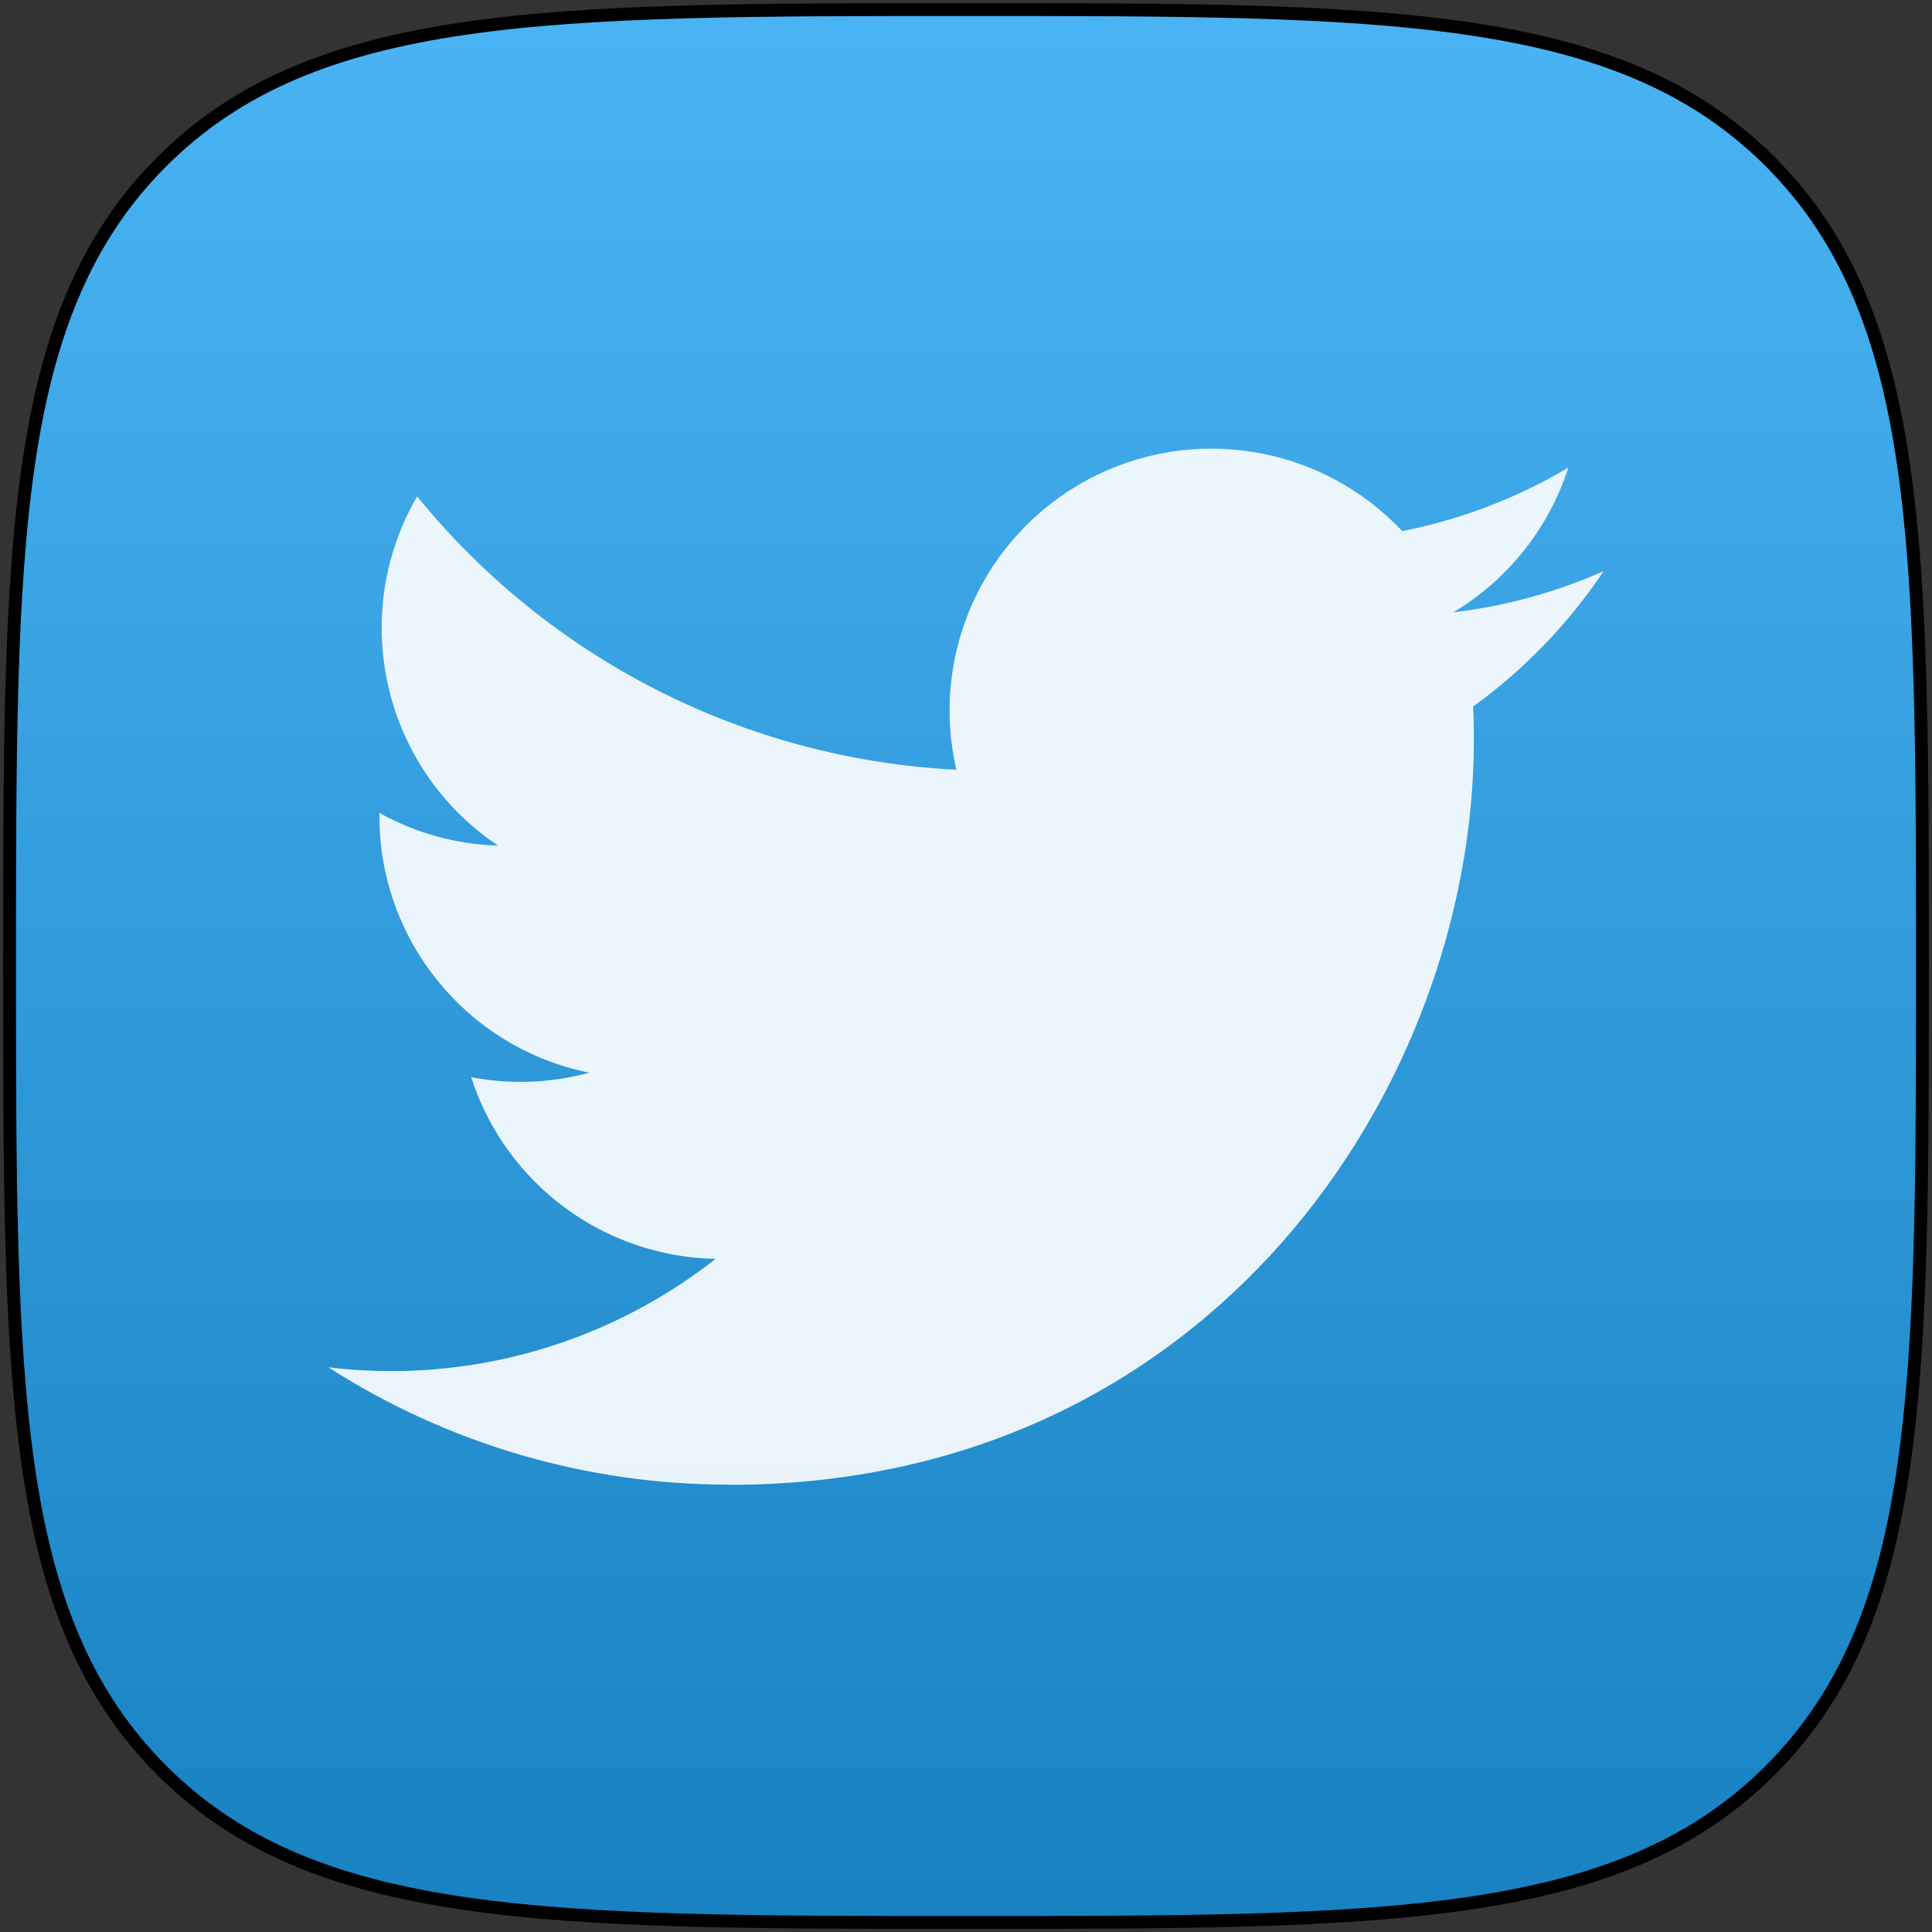 <?xml version="1.0" encoding="UTF-8"?>
<svg width="606px" height="606px" viewBox="0 0 606 606" version="1.1" xmlns="http://www.w3.org/2000/svg" xmlns:xlink="http://www.w3.org/1999/xlink">
    <rect x="0" y="0" width="606" height="606" fill="#333333" stroke="none"/>
    <!-- Generator: Sketch 40.2 (33826) - http://www.bohemiancoding.com/sketch -->
    <title>twitter</title>
    <desc>Created with Sketch.</desc>
    <defs>
        <linearGradient x1="50%" y1="0%" x2="50%" y2="100%" id="linearGradient-1">
            <stop stop-color="#FFFFFF" stop-opacity="0.2" offset="0%"></stop>
            <stop stop-color="#000000" stop-opacity="0.2" offset="100%"></stop>
        </linearGradient>
        <path d="M552.269,552.269 C600,504.538 600,431.458 600,300 C600,168.542 600,95.462 552.269,47.731 C504.538,0 431.458,0 300,0 C168.542,0 95.462,0 47.731,47.731 C0,95.462 0,168.542 0,300 C0,431.458 0,504.538 47.731,552.269 C95.462,600 168.542,600 300,600 C431.458,600 504.538,600 552.269,552.269 Z" id="path-2"></path>
    </defs>
    <g id="Page-1" stroke="none" stroke-width="1" fill="none" fill-rule="evenodd">
        <g id="twitter" transform="translate(3, 3)">
            <g id="Squircle2-Copy-6">
                <g id="Shape">
                    <use fill="#1DA1F2" xlink:href="#path-2"></use>
                    <use stroke="#000000" stroke-width="4.04" fill="url(#linearGradient-1)" xlink:href="#path-2"></use>
                </g>
            </g>
            <g id="Twitter_Logo_White_On_Blue" transform="translate(100, 137)" opacity="0.9" fill="#FFFFFF">
                <g id="Twitter_Logo_White-on-Blue">
                    <g id="Logo_FIXED">
                        <path d="M125.792,325.744 C276.736,325.744 359.296,200.688 359.296,92.24 C359.296,88.688 359.296,85.152 359.056,81.632 C375.117,70.015 388.982,55.63 400,39.152 C385.022,45.789 369.133,50.141 352.864,52.064 C369.996,41.808 382.818,25.676 388.944,6.672 C372.835,16.231 355.21,22.968 336.832,26.592 C311.393,-0.458 270.972,-7.078 238.233,10.443 C205.494,27.964 188.58,65.269 196.976,101.44 C130.99,98.132 69.512,66.965 27.84,15.696 C6.058,53.194 17.184,101.166 53.248,125.248 C40.188,124.861 27.412,121.338 16,114.976 L16,116.016 C16.011,155.081 43.548,188.729 81.84,196.464 C69.758,199.759 57.081,200.241 44.784,197.872 C55.535,231.303 86.345,254.205 121.456,254.864 C92.396,277.703 56.497,290.101 19.536,290.064 C13.006,290.051 6.483,289.656 0,288.88 C37.53,312.964 81.199,325.739 125.792,325.68" id="Shape"></path>
                    </g>
                </g>
            </g>
        </g>
    </g>
</svg>